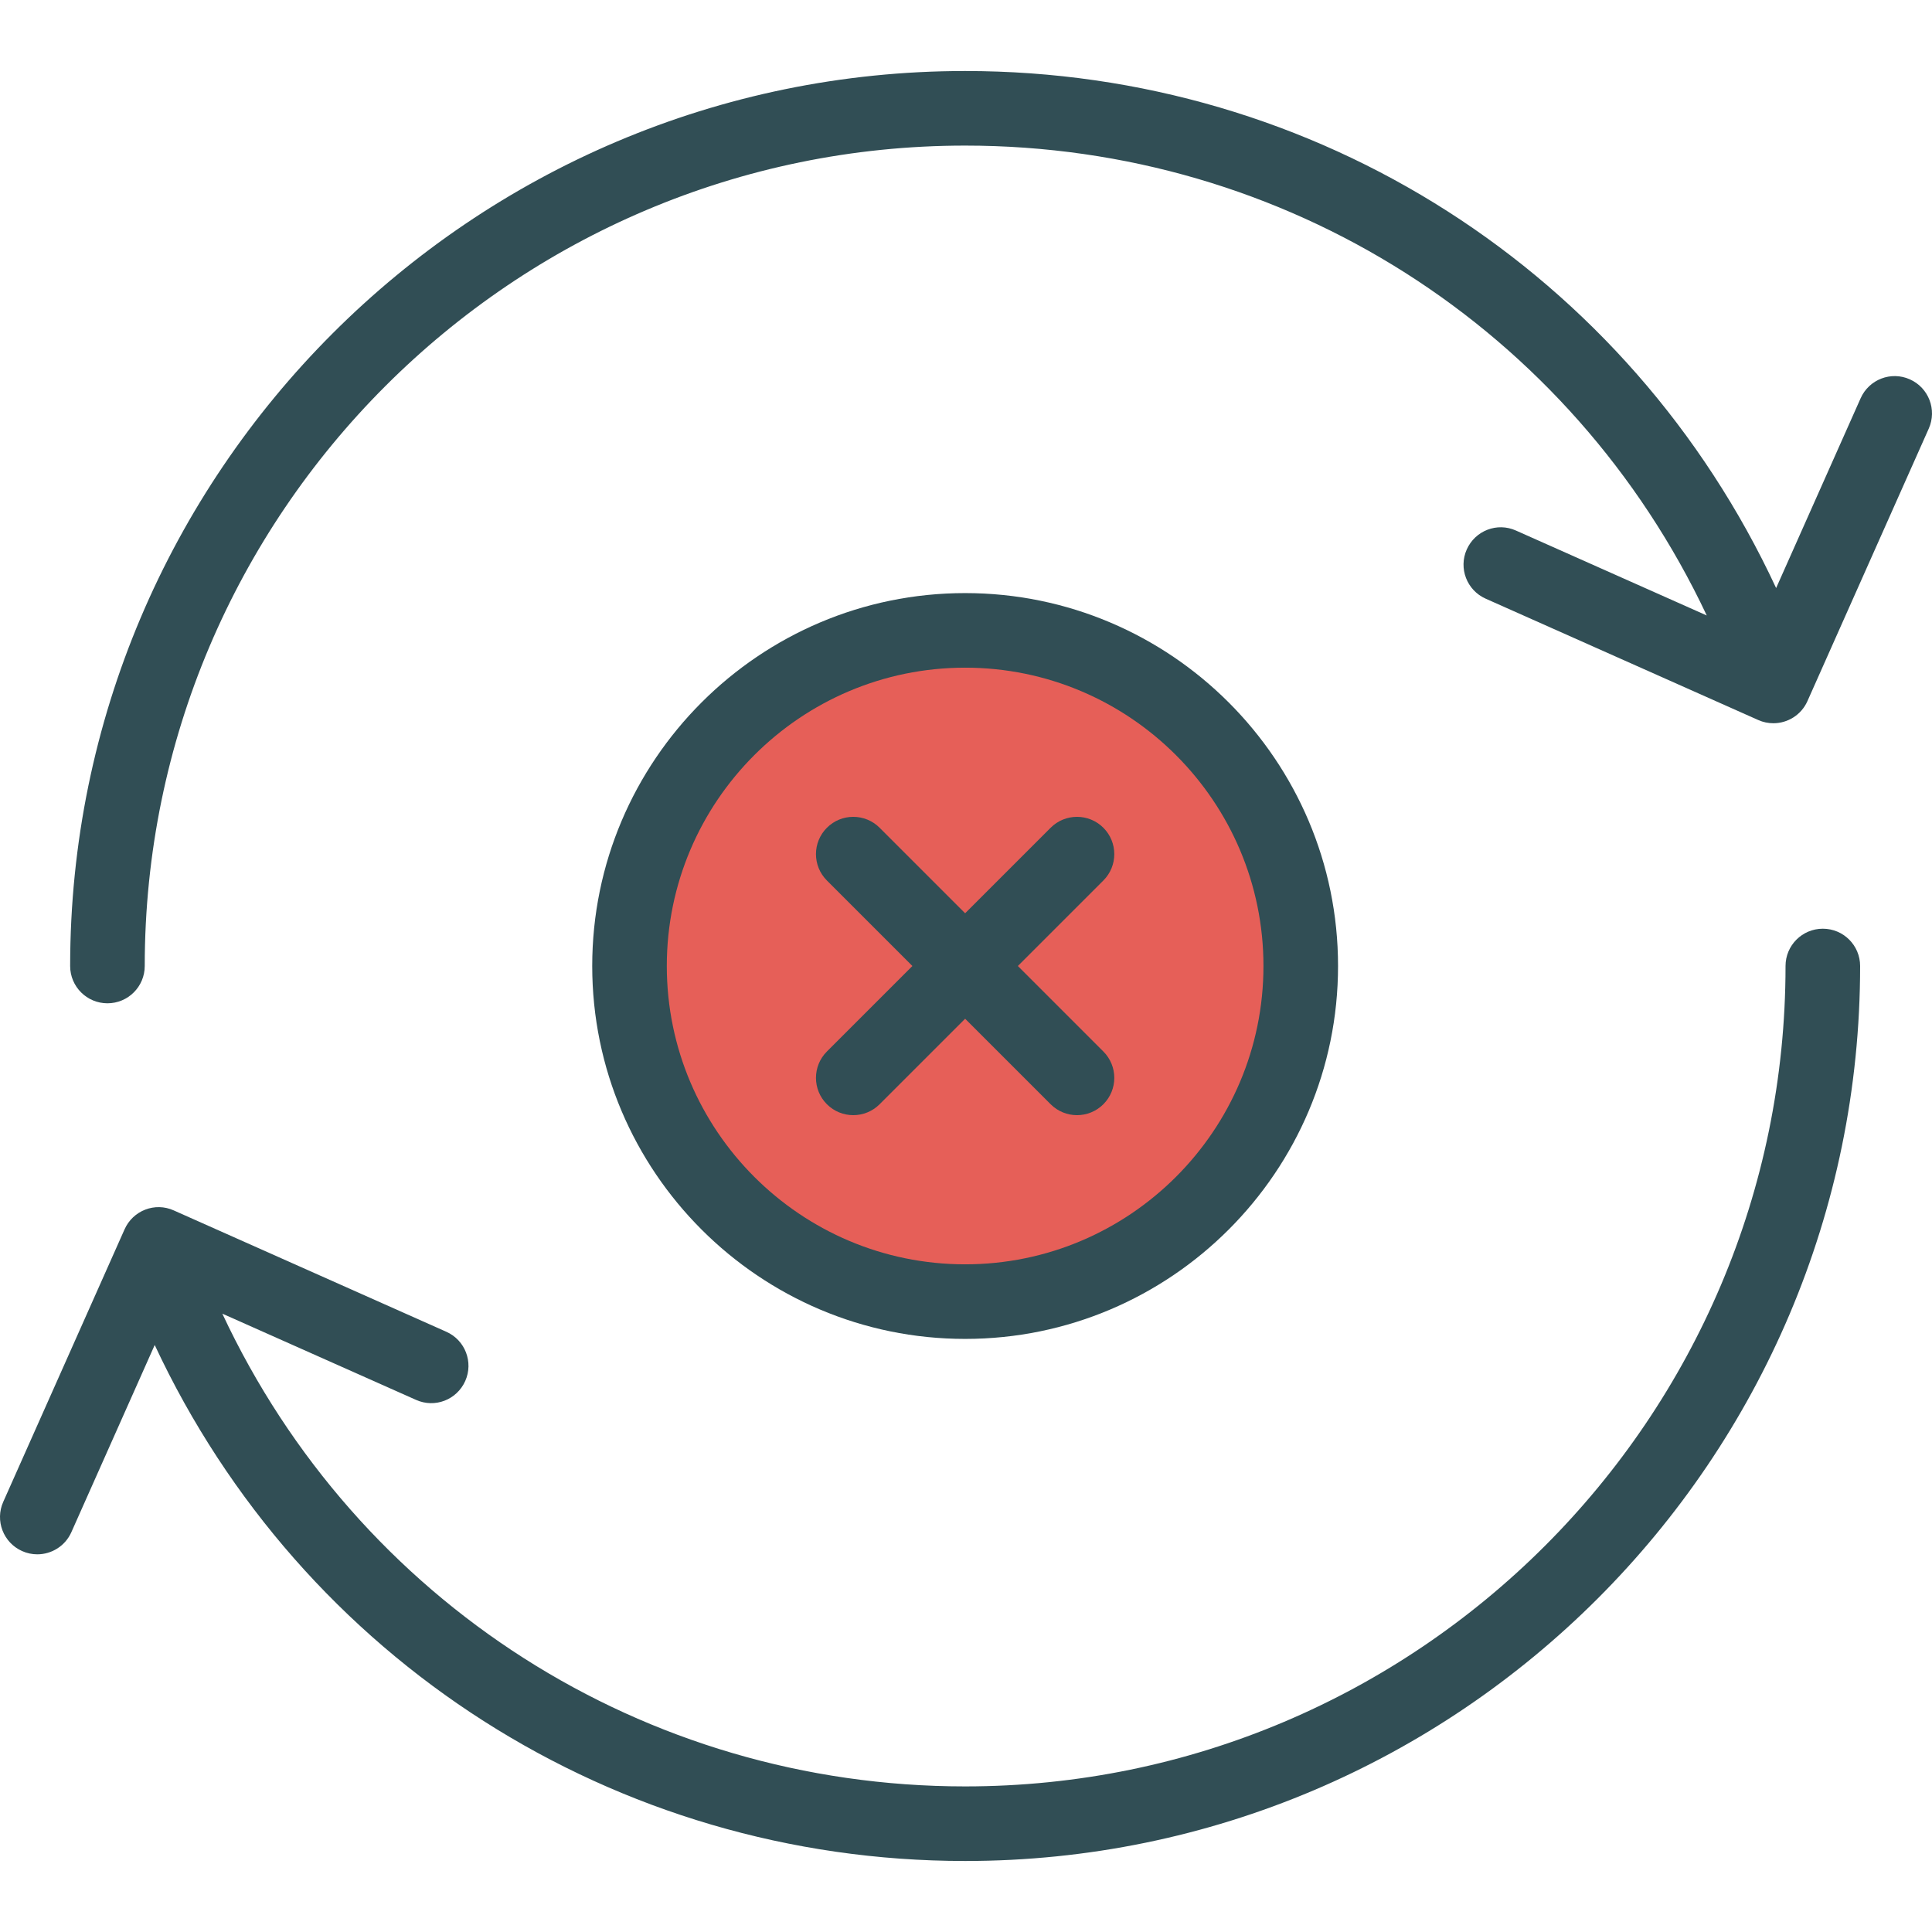 <?xml version="1.0" encoding="iso-8859-1"?>
<!-- Generator: Adobe Illustrator 19.0.0, SVG Export Plug-In . SVG Version: 6.00 Build 0)  -->
<svg version="1.1" id="Layer_1" xmlns="http://www.w3.org/2000/svg" xmlns:xlink="http://www.w3.org/1999/xlink" x="0px" y="0px"
	 viewBox="0 0 512 512" style="enable-background:new 0 0 512 512;" xml:space="preserve">
<g>
	<path style="fill:#314E55;" d="M483.069,246.117c-5.458,0-9.883,4.42-9.883,9.883c0,119.884-97.532,217.416-217.416,217.416
		c-85.103,0-161.125-48.858-196.85-125.283l51.328,22.848c4.999,2.249,10.824-0.01,13.048-5.009
		c2.22-4.98-0.024-10.819-5.009-13.038l-72.227-32.157c-4.989-2.258-10.828,0.019-13.048,5.009L0.856,398.013
		c-2.22,4.98,0.024,10.819,5.009,13.038c1.308,0.589,2.673,0.859,4.015,0.859c3.783,0,7.393-2.181,9.033-5.868L41,356.438
		c38.949,83.404,121.908,136.743,214.771,136.743c130.78,0,237.181-106.401,237.181-237.181
		C492.952,250.538,488.527,246.117,483.069,246.117z"/>
	<path style="fill:#314E55;" d="M506.135,100.533c-4.989-2.239-10.828,0.019-13.048,5.009l-22.395,50.298
		C431.807,72.215,348.912,18.819,255.771,18.819C124.991,18.819,18.59,125.22,18.59,256c0,5.462,4.425,9.883,9.883,9.883
		s9.883-4.42,9.883-9.883c0-119.884,97.532-217.416,217.416-217.416c84.985,0,160.684,48.484,196.535,124.524l-50.555-22.504
		c-4.999-2.258-10.824,0.019-13.048,5.009c-2.22,4.98,0.024,10.819,5.009,13.038l72.228,32.157c1.308,0.589,2.673,0.859,4.015,0.859
		c3.783,0,7.393-2.181,9.033-5.868l32.157-72.227C513.363,108.592,511.119,102.753,506.135,100.533z"/>
	<path style="fill:#314E55;" d="M354.596,256c0-54.489-44.332-98.825-98.825-98.825S156.945,201.511,156.945,256
		s44.332,98.825,98.825,98.825S354.596,310.489,354.596,256z"/>
</g>
<path style="fill:#E65F58;" d="M176.71,256c0-43.593,35.467-79.06,79.06-79.06s79.06,35.467,79.06,79.06s-35.467,79.06-79.06,79.06
	S176.71,299.593,176.71,256z"/>
<path style="fill:#314E55;" d="M278.431,292.635c1.93,1.93,4.459,2.895,6.987,2.895c2.528,0,5.057-0.965,6.987-2.895
	c3.86-3.86,3.86-10.114,0-13.974L269.745,256l22.66-22.66c3.86-3.86,3.86-10.114,0-13.974c-3.86-3.86-10.114-3.86-13.974,0
	l-22.66,22.66l-22.66-22.66c-3.86-3.86-10.114-3.86-13.974,0c-3.86,3.86-3.86,10.114,0,13.974l22.66,22.66l-22.66,22.66
	c-3.86,3.86-3.86,10.114,0,13.974c1.93,1.93,4.459,2.895,6.987,2.895c2.528,0,5.057-0.965,6.987-2.895l22.66-22.66L278.431,292.635z
	"/>
<g>
</g>
<g>
</g>
<g>
</g>
<g>
</g>
<g>
</g>
<g>
</g>
<g>
</g>
<g>
</g>
<g>
</g>
<g>
</g>
<g>
</g>
<g>
</g>
<g>
</g>
<g>
</g>
<g>
</g>
</svg>
